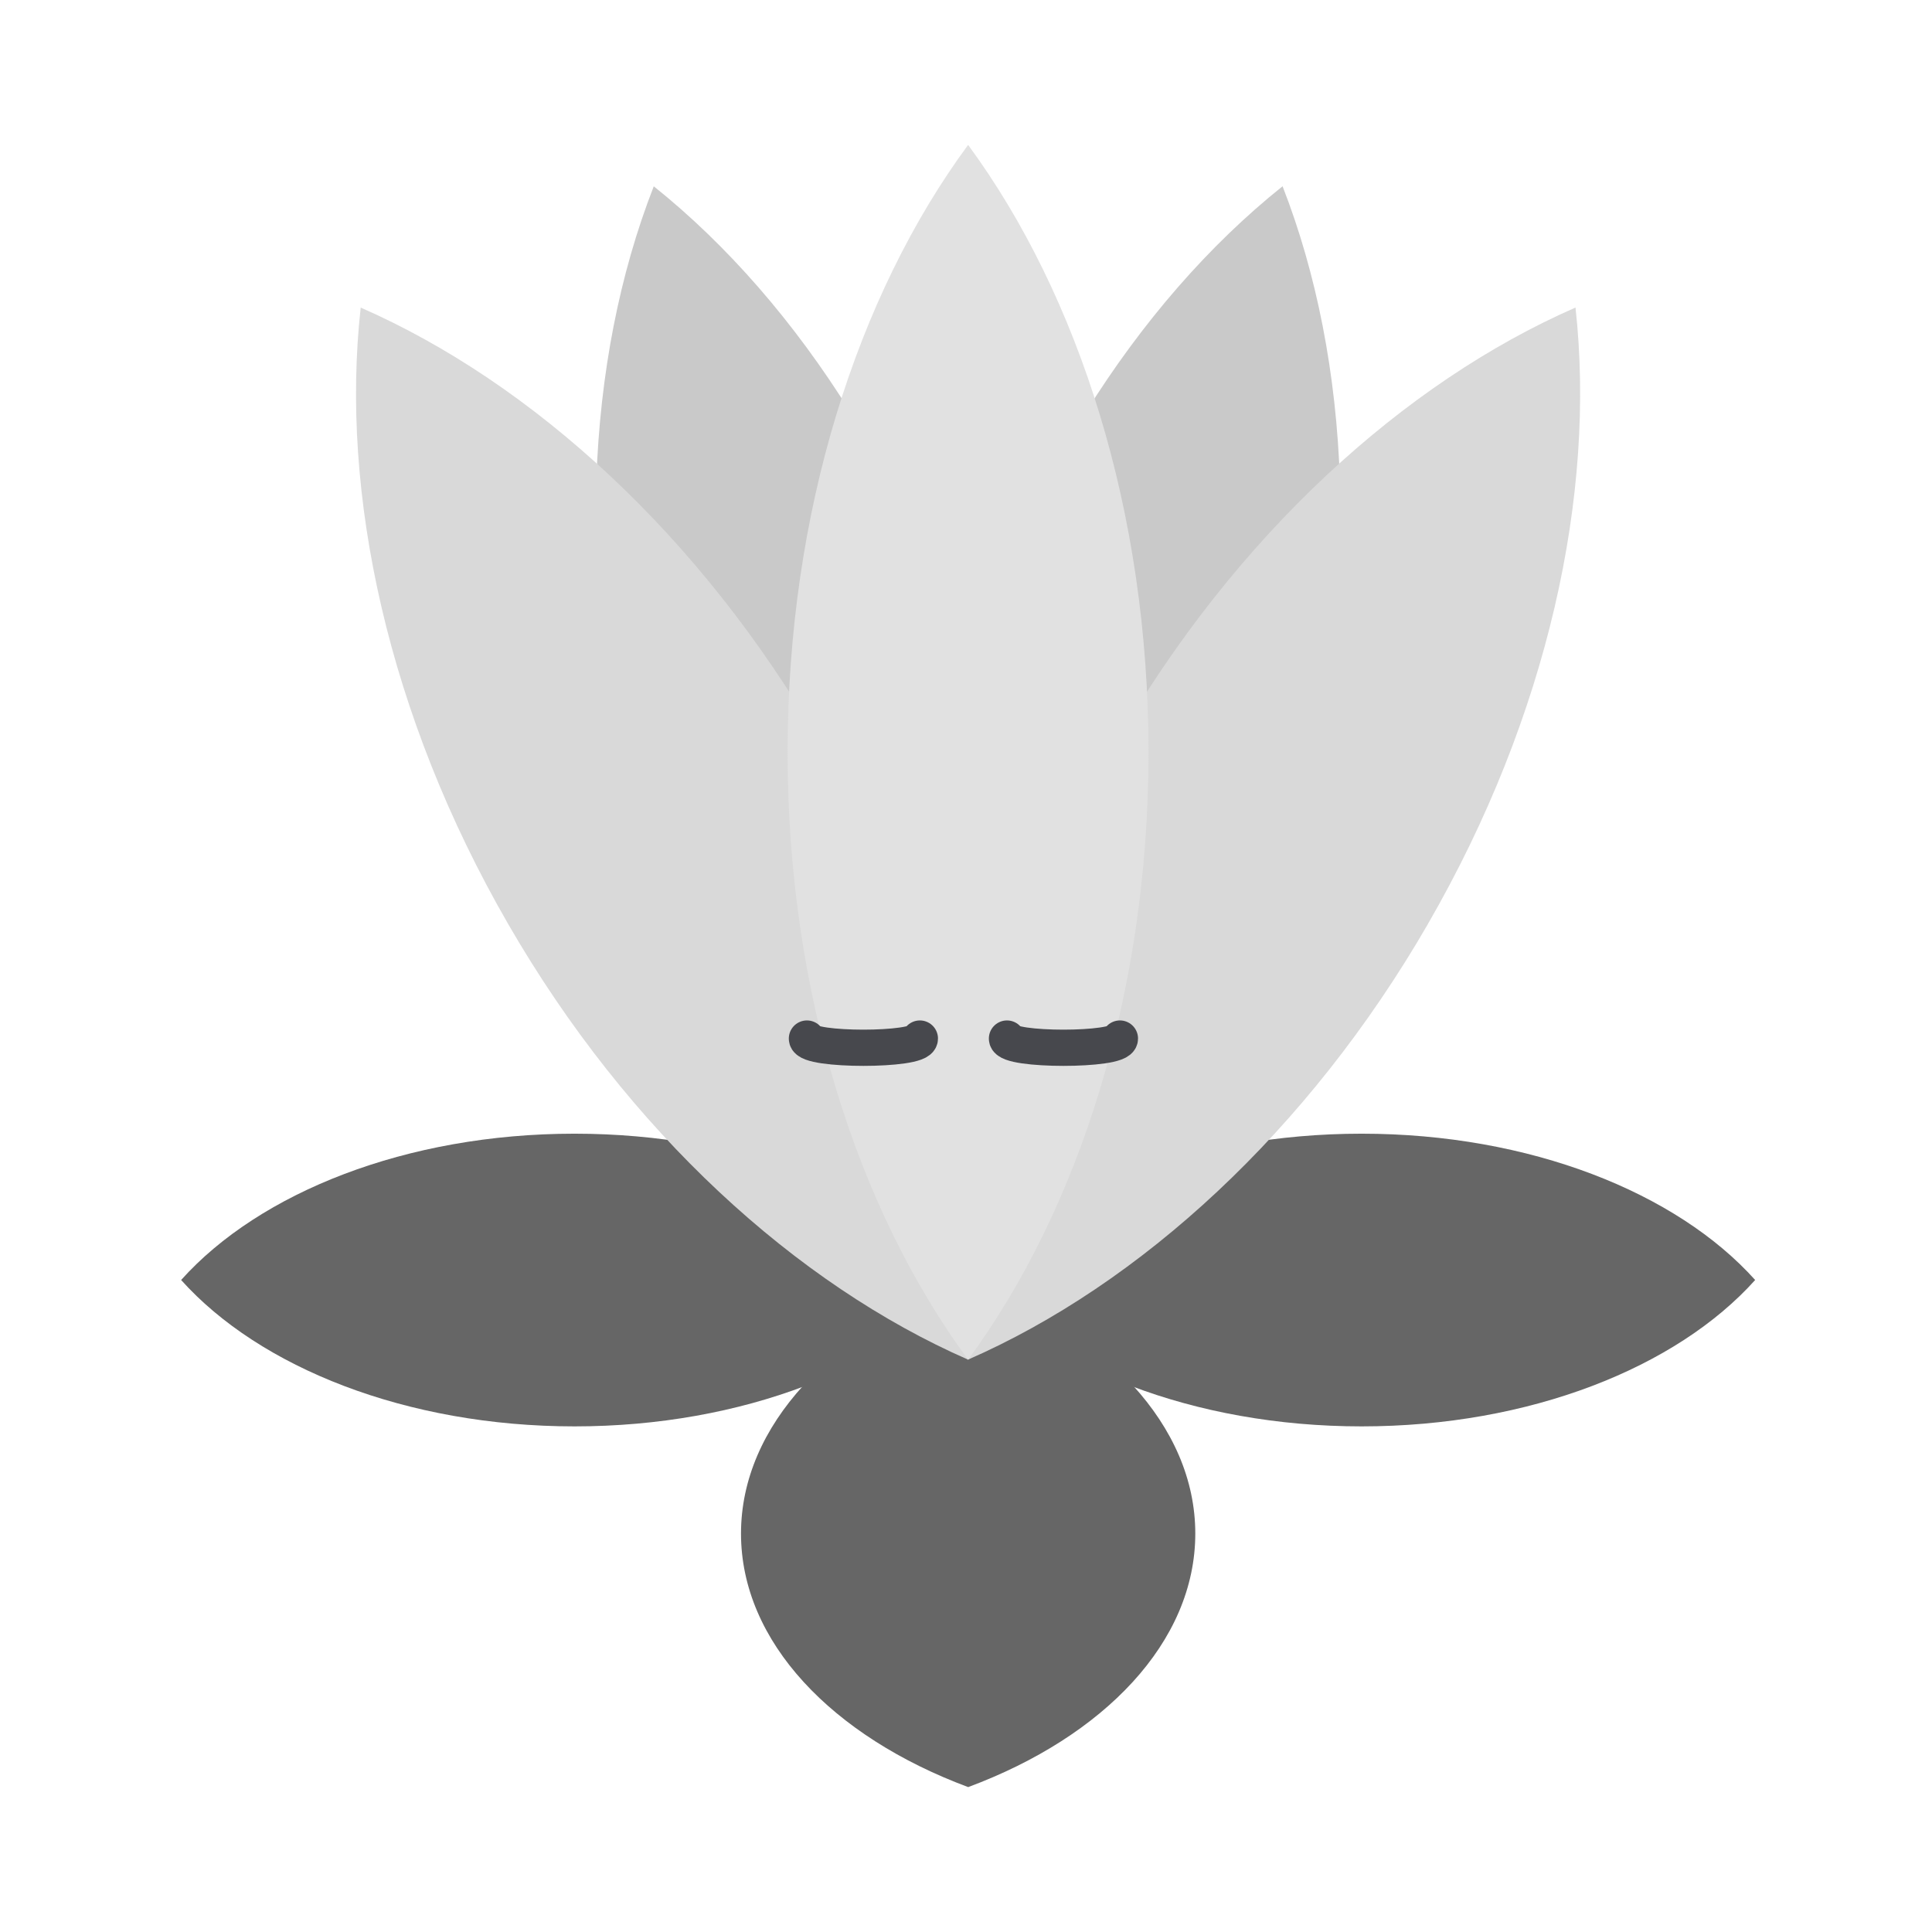 <svg width="160" height="160" viewBox="0 0 160 160" fill="none" xmlns="http://www.w3.org/2000/svg">
<path d="M98.989 127.003C98.989 135.983 91.426 143.815 80.181 148C68.936 143.815 61.367 135.977 61.367 127.003C61.367 118.029 68.936 110.197 80.181 106.012C91.426 110.197 98.989 118.035 98.989 127.003Z" fill="#666666"/>
<path d="M98.989 85.007C98.989 93.987 91.426 101.819 80.181 106.004C68.936 101.819 61.367 93.981 61.367 85.007C61.367 76.033 68.936 68.201 80.181 64.016C91.426 68.201 98.989 76.039 98.989 85.007Z" fill="#666666"/>
<path d="M112.761 93.887C126.693 93.887 138.857 98.757 145.355 106.004C138.857 113.251 126.693 118.127 112.761 118.127C98.83 118.127 86.677 113.251 80.18 106.004C86.677 98.757 98.841 93.887 112.761 93.887Z" fill="#666666"/>
<path d="M47.582 93.887C61.514 93.887 73.677 98.757 80.175 106.004C73.677 113.251 61.514 118.127 47.582 118.127C33.65 118.127 21.498 113.251 15 106.004C21.498 98.757 33.662 93.887 47.582 93.887Z" fill="#666666"/>
<path d="M107.628 67.881C102.483 87.093 92.28 102.915 80.18 112.597C74.543 98.156 73.606 79.366 78.758 60.142C83.909 40.913 94.118 25.096 106.217 15.426C111.854 29.861 112.779 48.651 107.628 67.881Z" fill="#C9C9C9"/>
<path d="M81.591 60.146C86.736 79.358 85.817 98.16 80.18 112.601C68.075 102.919 57.872 87.114 52.72 67.885C47.569 48.655 48.5 29.853 54.143 15.43C66.248 25.112 76.44 40.923 81.591 60.146Z" fill="#C9C9C9"/>
<path d="M67.962 61.567C77.907 78.788 81.882 97.192 80.172 112.599C65.977 106.377 52.028 93.75 42.077 76.511C32.125 59.272 28.156 40.868 29.872 25.473C44.067 31.695 58.01 44.327 67.962 61.561V61.567Z" fill="#D9D9D9"/>
<path d="M118.265 76.507C108.319 93.729 94.376 106.379 80.175 112.595C78.465 97.188 82.422 78.796 92.38 61.557C102.331 44.318 116.286 31.68 130.476 25.469C132.185 40.876 128.216 59.262 118.265 76.501V76.507Z" fill="#D9D9D9"/>
<path d="M95.114 62.301C95.114 82.192 89.359 100.116 80.175 112.602C70.99 100.116 65.225 82.209 65.225 62.301C65.225 42.392 70.99 24.468 80.175 12C89.359 24.486 95.114 42.392 95.114 62.301Z" fill="#E1E1E1"/>
<path d="M66.826 86.008C66.826 87.026 76.18 87.026 76.18 86.008" stroke="#47484D" stroke-width="3" stroke-miterlimit="10" stroke-linecap="round"/>
<path d="M83.393 86.008C83.393 87.026 92.747 87.026 92.747 86.008" stroke="#47484D" stroke-width="3" stroke-miterlimit="10" stroke-linecap="round"/>
</svg>
